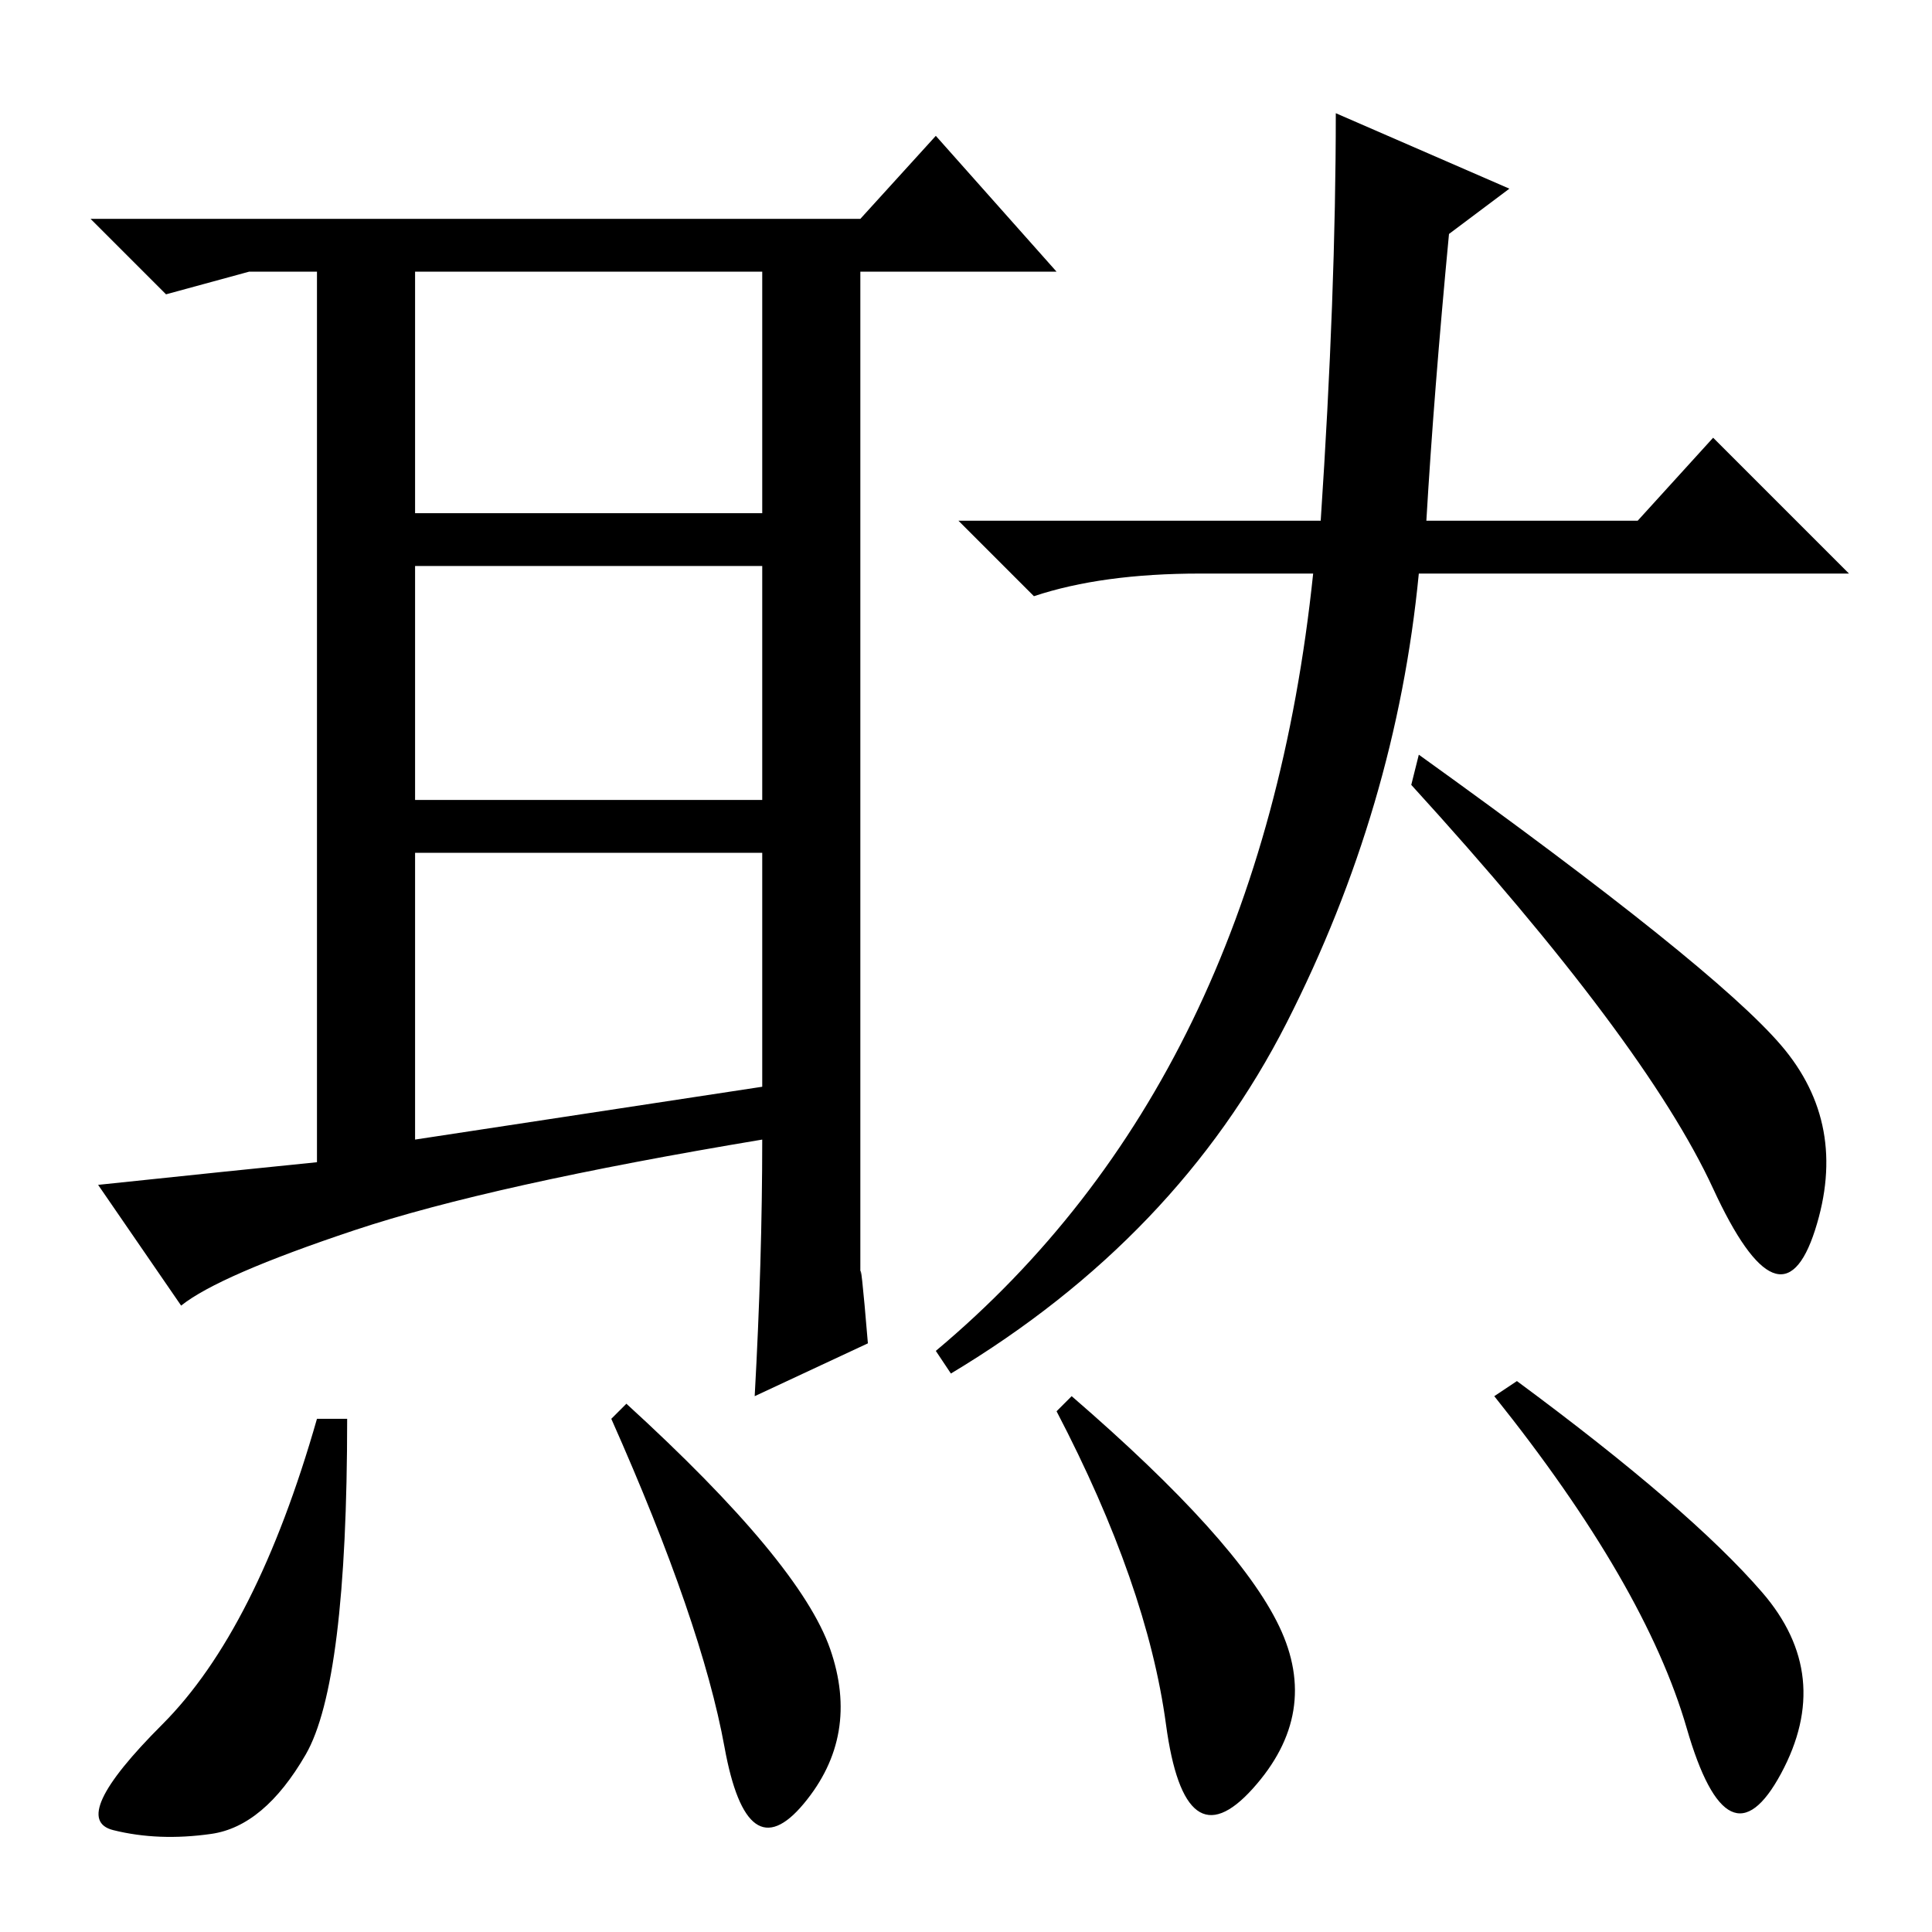 <?xml version="1.0" standalone="no"?>
<!DOCTYPE svg PUBLIC "-//W3C//DTD SVG 1.1//EN" "http://www.w3.org/Graphics/SVG/1.1/DTD/svg11.dtd" >
<svg xmlns="http://www.w3.org/2000/svg" xmlns:xlink="http://www.w3.org/1999/xlink" version="1.1" viewBox="0 -36 256 256">
  <g transform="matrix(1 0 0 -1 0 220)">
   <path fill="currentColor"
d="M55 105l46 7v31h-46v-38zM42 102v118h-9l-11 -3l-10 10h102l10 11l16 -18h-26v-105v-7q0 -24 0 -21t1 -9l-15 -7q1 18 1 34q-36 -6 -54 -12t-23 -10l-11 16q19 2 29 3zM55 188h46v32h-46v-32zM55 150h46v31h-46v-31zM40.5 23.5q-5.5 -9.5 -12.5 -10.5t-13 0.5t6.5 14
t20.5 40.5h4q0 -35 -5.5 -44.5zM110 37.5q4 -11.5 -3.5 -20.5t-10.5 7.5t-15 43.5l2 2q23 -21 27 -32.5zM169.5 40.5q5.5 -11.5 -3.5 -21.5t-11.5 8.5t-14.5 41.5l2 2q22 -19 27.5 -30.5zM233.5 45q9.5 -11 2.5 -24t-12.5 6t-25.5 44l3 2q23 -17 32.5 -28zM188 156
q39 -28 48 -38.5t4.5 -24.5t-13.5 5.5t-40 53.5zM126 74l-2 3q43 36 50 103h-15q-13 0 -22 -3l-10 10h48q2 30 2 54l23 -10l-8 -6q-2 -21 -3 -38h28l10 11l18 -18h-57q-3 -31 -17.5 -59.5t-44.5 -46.5z" />
  </g>

</svg>
